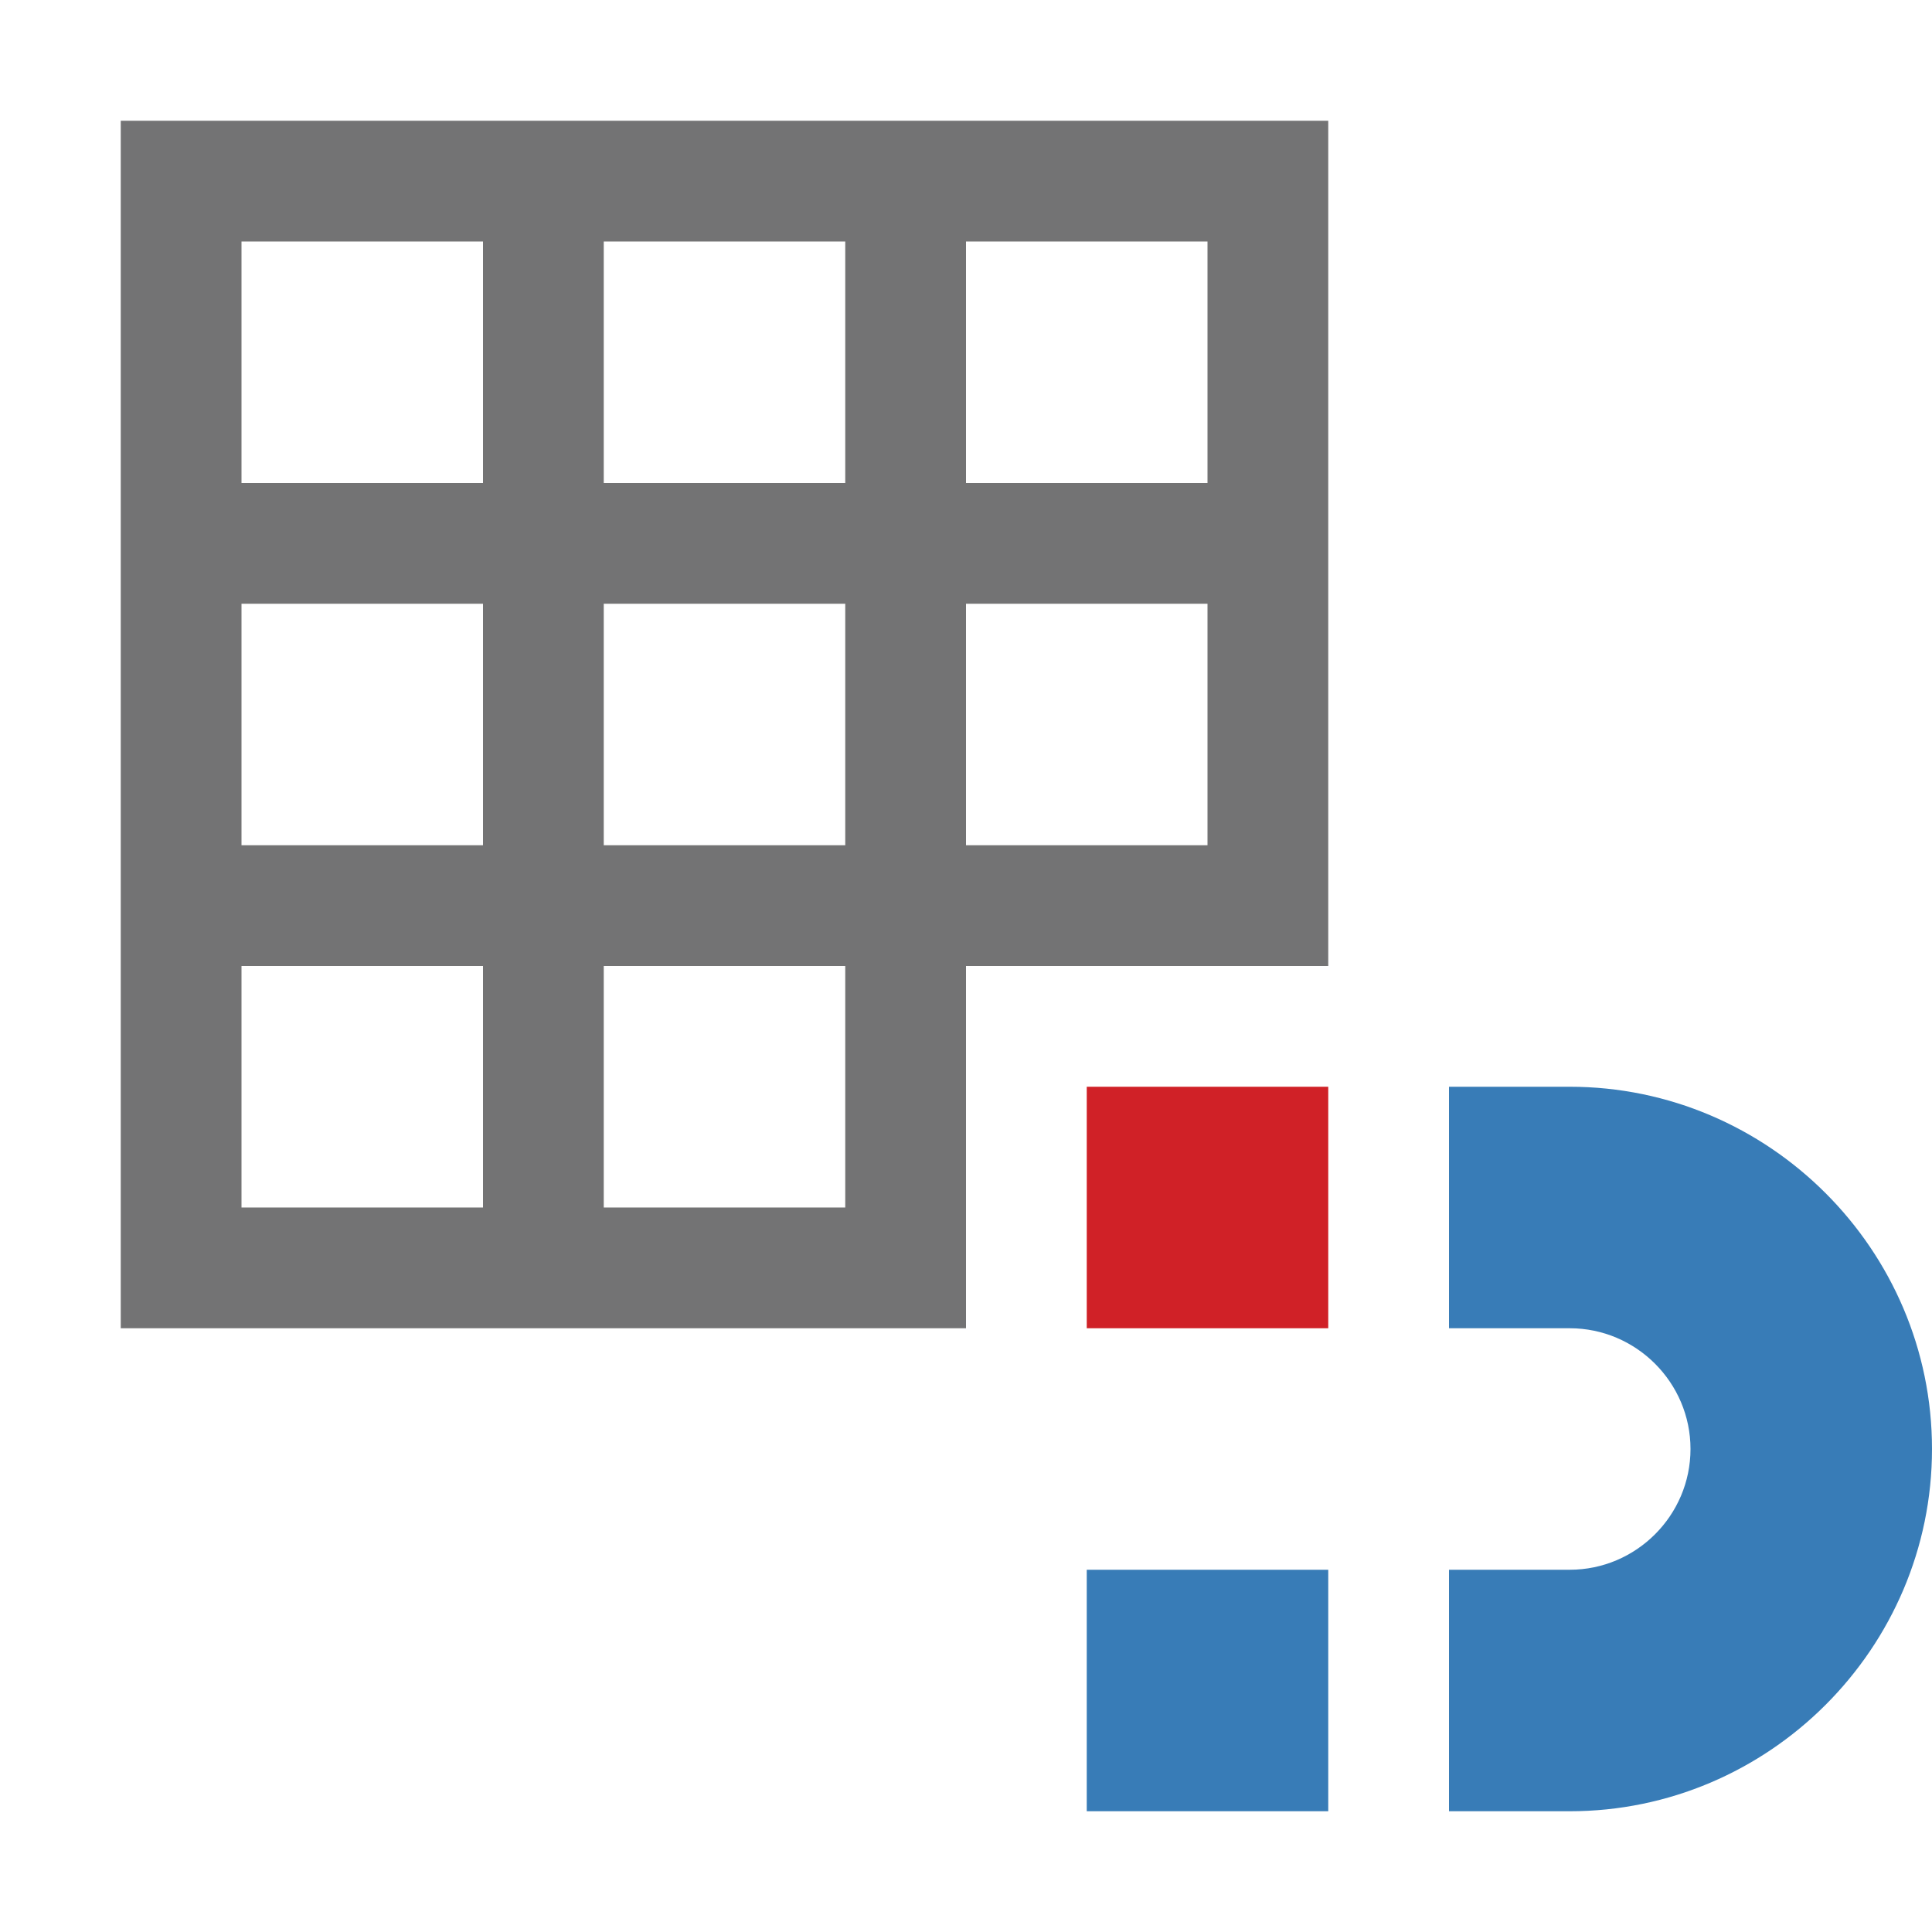 ﻿<?xml version='1.0' encoding='UTF-8'?>
<svg x="0px" y="0px" viewBox="0 0 32 32" version="1.1" xmlns="http://www.w3.org/2000/svg" xmlns:xlink="http://www.w3.org/1999/xlink" xml:space="preserve" id="Layer_1" style="enable-background:new 0 0 32 32">
  <style type="text/css">
	.Black{fill:#737374;}
	.Yellow{fill:#FCB01B;}
	.Green{fill:#129C49;}
	.Blue{fill:#387CB7;}
	.Red{fill:#D02127;}
	.White{fill:#FFFFFF;}
	.st0{opacity:0.5;}
	.st1{opacity:0.75;}
	.st2{opacity:0.25;}
	.st3{display:none;fill:#737374;}
</style>
  <path d="M16,20v-4h4h2V2H2v20h14V20z M16,4h4v4h-4V4z M16,10h4v4h-4V10z M8,20H4v-4h4V20z M8,14H4v-4h4V14z M8,8H4V4  h4V8z M14,20h-4v-4h4V20z M14,14h-4v-4h4V14z M10,8V4h4v4H10z" class="Black" />
  <rect x="18" y="18" width="4" height="4" rx="0" ry="0" class="Red" />
  <path d="M32,24c0,3.3-2.7,6-6,6h-2v-4h0.3H26c1.1,0,2-0.9,2-2c0-1.1-0.9-2-2-2h-1.7H24v-4h2C29.3,18,32,20.7,32,24z   M22,26h-4v4h4V26z" class="Blue" />
</svg>